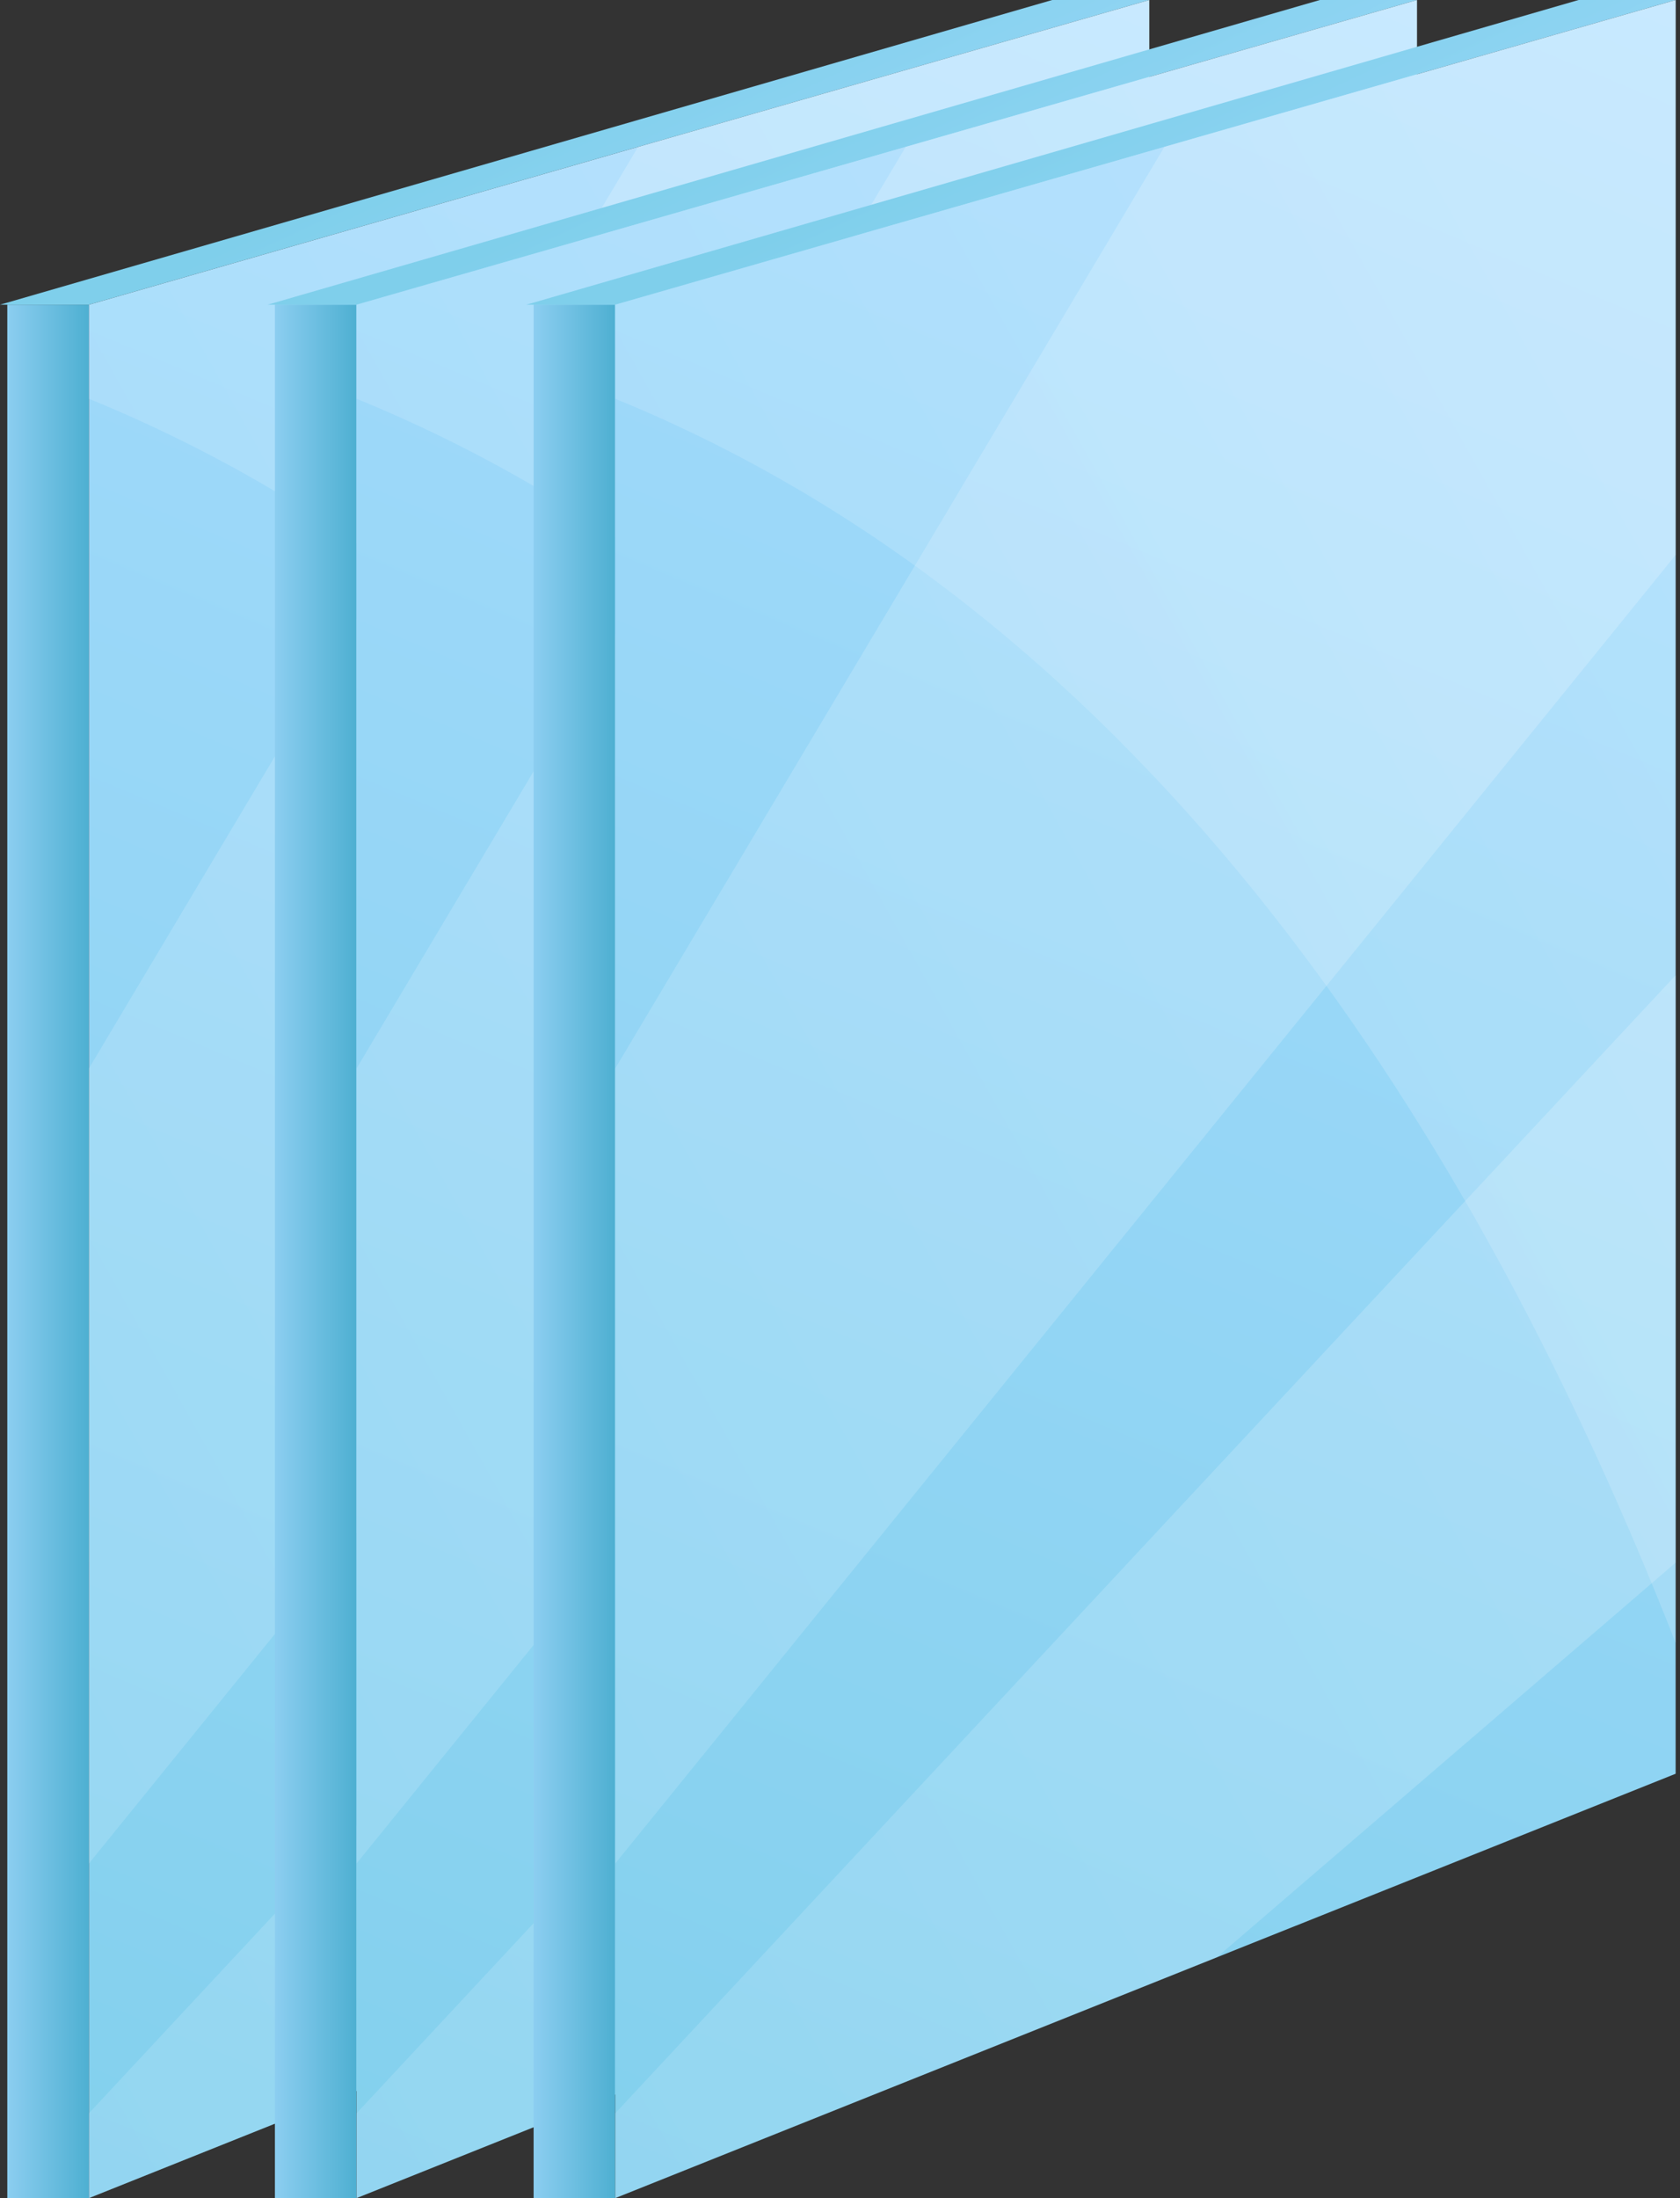 <svg width="169" height="221" viewBox="0 0 169 221" fill="none" xmlns="http://www.w3.org/2000/svg">
<rect x="0" y="0" width="169" height="221" fill="#333333" stroke="none"/>
<path d="M8.938 30.634H0.734V220.994H8.938V30.634Z" fill="url(#paint0_linear_1347_2904)"/>
<path d="M8.945 30.635L115.61 0V178.33L8.945 220.994V30.635Z" fill="url(#paint1_linear_1347_2904)"/>
<path d="M0 30.635L105.845 0H115.601L8.936 30.635H0Z" fill="url(#paint2_linear_1347_2904)"/>
<g opacity="0.2">
<path d="M8.945 187.354L115.61 55.797V0L64.191 14.767L8.945 107.419V187.354Z" fill="url(#paint3_linear_1347_2904)"/>
<path d="M115.616 98.054C75.781 140.747 34.823 184.695 8.945 212.466V221L69.449 196.796C83.858 184.425 99.473 171.001 115.61 157.105L115.616 98.054Z" fill="url(#paint4_linear_1347_2904)"/>
</g>
<path opacity="0.2" d="M8.945 40.094C62.804 62.062 95.723 114.484 115.616 165.171V0L8.945 30.635V40.094Z" fill="url(#paint5_linear_1347_2904)"/>
<path d="M35.86 30.634H27.656V220.994H35.86V30.634Z" fill="url(#paint6_linear_1347_2904)"/>
<path d="M35.867 30.635L142.538 0V178.33L35.867 220.994V30.635Z" fill="url(#paint7_linear_1347_2904)"/>
<path d="M26.922 30.635L132.772 0H142.529L35.858 30.635H26.922Z" fill="url(#paint8_linear_1347_2904)"/>
<g opacity="0.2">
<path d="M35.867 187.354L142.538 55.797V0L91.113 14.767L35.867 107.419V187.354Z" fill="url(#paint9_linear_1347_2904)"/>
<path d="M142.538 98.054C102.703 140.747 61.745 184.695 35.867 212.466V221L96.371 196.796C110.78 184.425 126.395 171.001 142.538 157.105V98.054Z" fill="url(#paint10_linear_1347_2904)"/>
</g>
<path opacity="0.2" d="M35.867 40.094C89.726 62.062 122.645 114.484 142.538 165.171V0L35.867 30.635V40.094Z" fill="url(#paint11_linear_1347_2904)"/>
<path d="M61.883 30.634H53.68V220.994H61.883V30.634Z" fill="url(#paint12_linear_1347_2904)"/>
<path d="M61.891 30.635L168.561 0V178.33L61.891 220.994V30.635Z" fill="url(#paint13_linear_1347_2904)"/>
<path d="M52.945 30.635L158.796 0H168.552L61.881 30.635H52.945Z" fill="url(#paint14_linear_1347_2904)"/>
<g opacity="0.2">
<path d="M61.891 187.354L168.561 55.797V0L117.136 14.767L61.891 107.419V187.354Z" fill="url(#paint15_linear_1347_2904)"/>
<path d="M168.561 98.054C128.726 140.747 87.768 184.695 61.891 212.466V221L122.395 196.796C136.803 184.425 152.418 171.001 168.561 157.105V98.054Z" fill="url(#paint16_linear_1347_2904)"/>
</g>
<path opacity="0.2" d="M61.891 40.094C115.749 62.062 148.669 114.484 168.561 165.171V0L61.891 30.635V40.094Z" fill="url(#paint17_linear_1347_2904)"/>
<defs>
<linearGradient id="paint0_linear_1347_2904" x1="9.124" y1="125.814" x2="-3.127" y2="125.814" gradientUnits="userSpaceOnUse">
<stop offset="0.005" stop-color="#4DAFD1"/>
<stop offset="1" stop-color="#A9DCFF"/>
</linearGradient>
<linearGradient id="paint1_linear_1347_2904" x1="3.36" y1="244.975" x2="107.658" y2="-3.735" gradientUnits="userSpaceOnUse">
<stop offset="0.005" stop-color="#7FCFEB"/>
<stop offset="1" stop-color="#A9DCFF"/>
</linearGradient>
<linearGradient id="paint2_linear_1347_2904" x1="55.1" y1="9.511" x2="74.122" y2="50.408" gradientUnits="userSpaceOnUse">
<stop offset="0.005" stop-color="#7FCFEB"/>
<stop offset="1" stop-color="#A9DCFF"/>
</linearGradient>
<linearGradient id="paint3_linear_1347_2904" x1="93.907" y1="68.934" x2="-151.157" y2="206.235" gradientUnits="userSpaceOnUse">
<stop offset="0.005" stop-color="white"/>
<stop offset="1" stop-color="#A9DCFF"/>
</linearGradient>
<linearGradient id="paint4_linear_1347_2904" x1="127.052" y1="128.084" x2="-118.011" y2="265.385" gradientUnits="userSpaceOnUse">
<stop offset="0.005" stop-color="white"/>
<stop offset="1" stop-color="#A9DCFF"/>
</linearGradient>
<linearGradient id="paint5_linear_1347_2904" x1="125.472" y1="62.496" x2="-85.843" y2="180.889" gradientUnits="userSpaceOnUse">
<stop offset="0.005" stop-color="white"/>
<stop offset="1" stop-color="#A9DCFF"/>
</linearGradient>
<linearGradient id="paint6_linear_1347_2904" x1="36.042" y1="125.814" x2="23.792" y2="125.814" gradientUnits="userSpaceOnUse">
<stop offset="0.005" stop-color="#4DAFD1"/>
<stop offset="1" stop-color="#A9DCFF"/>
</linearGradient>
<linearGradient id="paint7_linear_1347_2904" x1="30.284" y1="244.975" x2="134.582" y2="-3.735" gradientUnits="userSpaceOnUse">
<stop offset="0.005" stop-color="#7FCFEB"/>
<stop offset="1" stop-color="#A9DCFF"/>
</linearGradient>
<linearGradient id="paint8_linear_1347_2904" x1="82.024" y1="9.511" x2="101.046" y2="50.408" gradientUnits="userSpaceOnUse">
<stop offset="0.005" stop-color="#7FCFEB"/>
<stop offset="1" stop-color="#A9DCFF"/>
</linearGradient>
<linearGradient id="paint9_linear_1347_2904" x1="120.831" y1="68.934" x2="-124.232" y2="206.235" gradientUnits="userSpaceOnUse">
<stop offset="0.005" stop-color="white"/>
<stop offset="1" stop-color="#A9DCFF"/>
</linearGradient>
<linearGradient id="paint10_linear_1347_2904" x1="153.971" y1="128.084" x2="-91.093" y2="265.385" gradientUnits="userSpaceOnUse">
<stop offset="0.005" stop-color="white"/>
<stop offset="1" stop-color="#A9DCFF"/>
</linearGradient>
<linearGradient id="paint11_linear_1347_2904" x1="152.396" y1="62.496" x2="-58.919" y2="180.889" gradientUnits="userSpaceOnUse">
<stop offset="0.005" stop-color="white"/>
<stop offset="1" stop-color="#A9DCFF"/>
</linearGradient>
<linearGradient id="paint12_linear_1347_2904" x1="62.066" y1="125.814" x2="49.816" y2="125.814" gradientUnits="userSpaceOnUse">
<stop offset="0.005" stop-color="#4DAFD1"/>
<stop offset="1" stop-color="#A9DCFF"/>
</linearGradient>
<linearGradient id="paint13_linear_1347_2904" x1="56.308" y1="244.975" x2="160.606" y2="-3.735" gradientUnits="userSpaceOnUse">
<stop offset="0.005" stop-color="#7FCFEB"/>
<stop offset="1" stop-color="#A9DCFF"/>
</linearGradient>
<linearGradient id="paint14_linear_1347_2904" x1="108.049" y1="9.511" x2="127.071" y2="50.408" gradientUnits="userSpaceOnUse">
<stop offset="0.005" stop-color="#7FCFEB"/>
<stop offset="1" stop-color="#A9DCFF"/>
</linearGradient>
<linearGradient id="paint15_linear_1347_2904" x1="146.856" y1="68.934" x2="-98.209" y2="206.235" gradientUnits="userSpaceOnUse">
<stop offset="0.005" stop-color="white"/>
<stop offset="1" stop-color="#A9DCFF"/>
</linearGradient>
<linearGradient id="paint16_linear_1347_2904" x1="179.995" y1="128.084" x2="-65.069" y2="265.386" gradientUnits="userSpaceOnUse">
<stop offset="0.005" stop-color="white"/>
<stop offset="1" stop-color="#A9DCFF"/>
</linearGradient>
<linearGradient id="paint17_linear_1347_2904" x1="178.421" y1="62.496" x2="-32.896" y2="180.89" gradientUnits="userSpaceOnUse">
<stop offset="0.005" stop-color="white"/>
<stop offset="1" stop-color="#A9DCFF"/>
</linearGradient>
</defs>
</svg>
